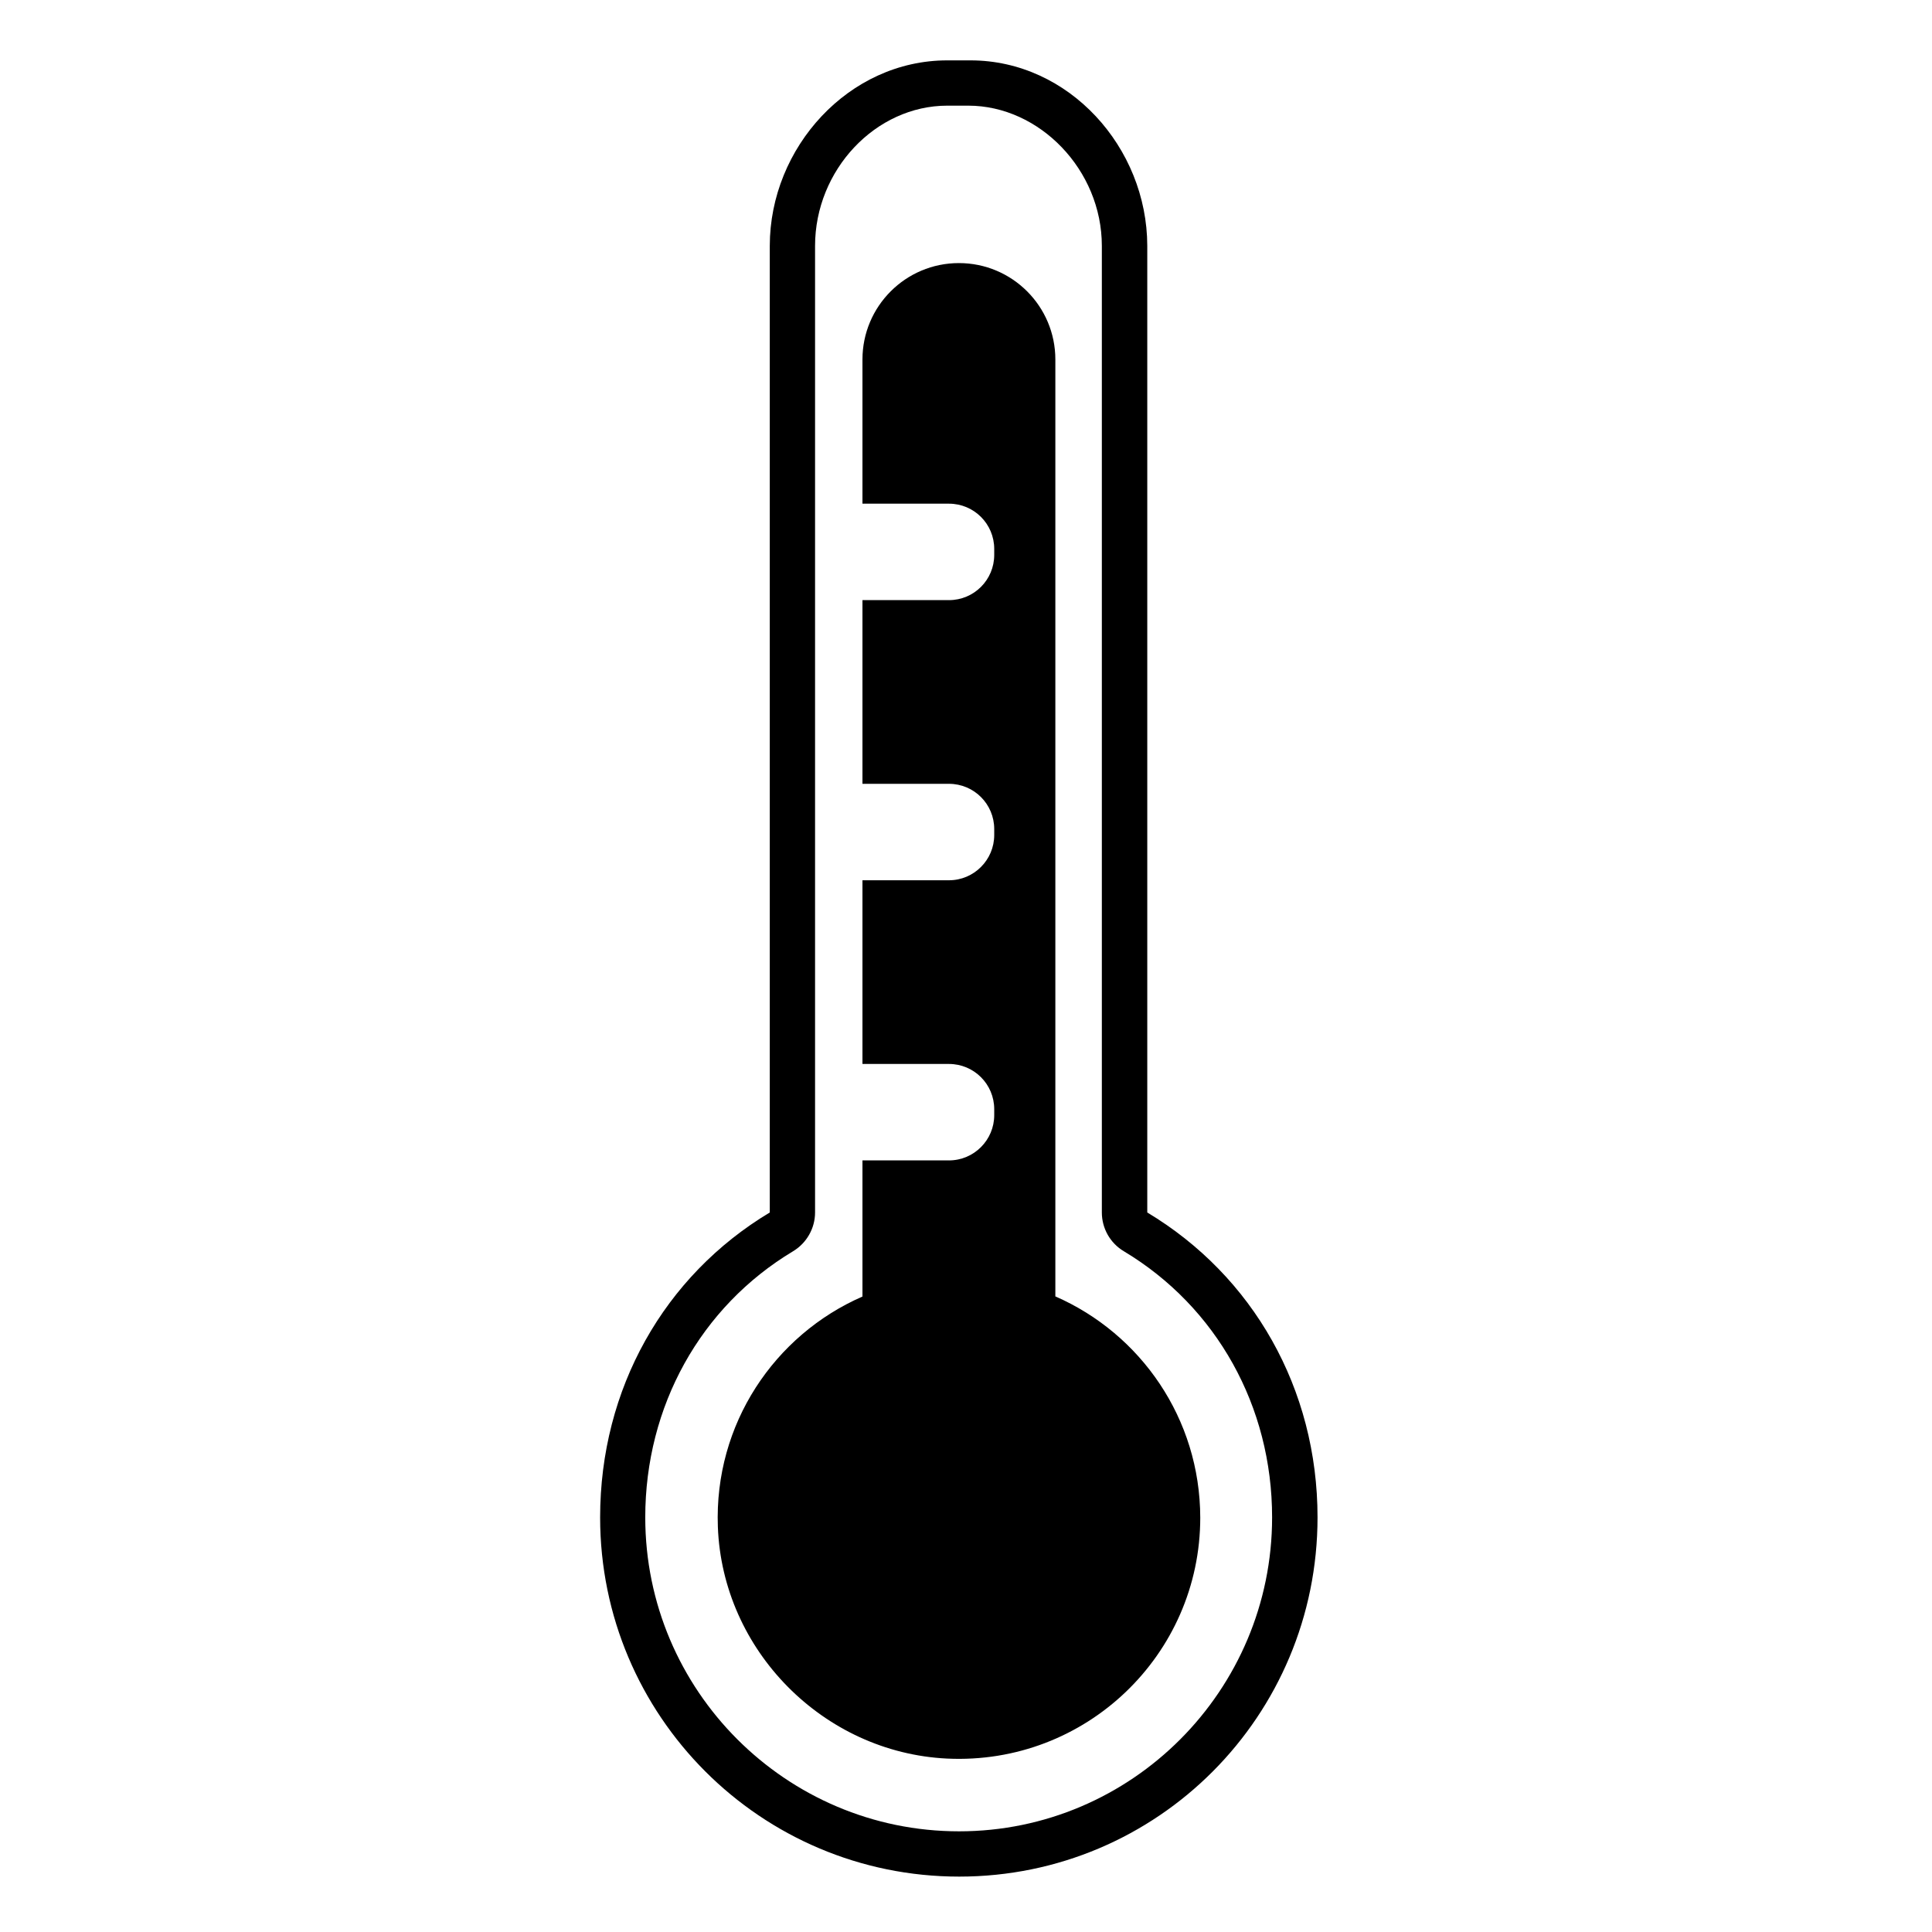 <svg viewBox="0 0 128 128" xmlns="http://www.w3.org/2000/svg">
  <path d="M64.15,7C68.87,7,73,11.26,73,16.29v64.04c0,1.05,0.55,2.03,1.46,2.57c6.15,3.69,9.82,10.28,9.82,17.63 c0,11.47-9.3,20.8-20.74,20.8c-11.46,0-20.79-9.33-20.79-20.8c0-7.36,3.66-13.95,9.79-17.63c0.9-0.54,1.46-1.52,1.46-2.57V16.29 C54,11.26,58.01,7,62.76,7H64 M64.3,4h-1.55C56.24,4,51,9.77,51,16.29v64.04c-7,4.2-11.24,11.68-11.24,20.2 c0,13.14,10.64,23.8,23.79,23.8s23.74-10.65,23.74-23.8c0-8.52-4.28-16-11.28-20.2V16.29C76,9.77,70.82,4,64.3,4L64.3,4z M69.92,85.89V23.82c0-3.53-2.86-6.39-6.39-6.39c-3.53,0-6.39,2.86-6.39,6.39v9.55h5.73c1.66,0,3,1.34,3,3v0.39c0,1.66-1.34,3-3,3 h-5.73v12.17h5.73c1.66,0,3,1.34,3,3v0.39c0,1.65-1.34,3-3,3h-5.73v12.17h5.73c1.66,0,3,1.34,3,3v0.39c0,1.65-1.34,3-3,3h-5.73v9.02 c-5.82,2.54-9.83,8.44-9.58,15.25c0.3,8.19,6.99,14.96,15.18,15.36c9.19,0.44,16.78-6.87,16.78-15.96 C79.51,93.98,75.57,88.36,69.92,85.89z"/>
</svg>
